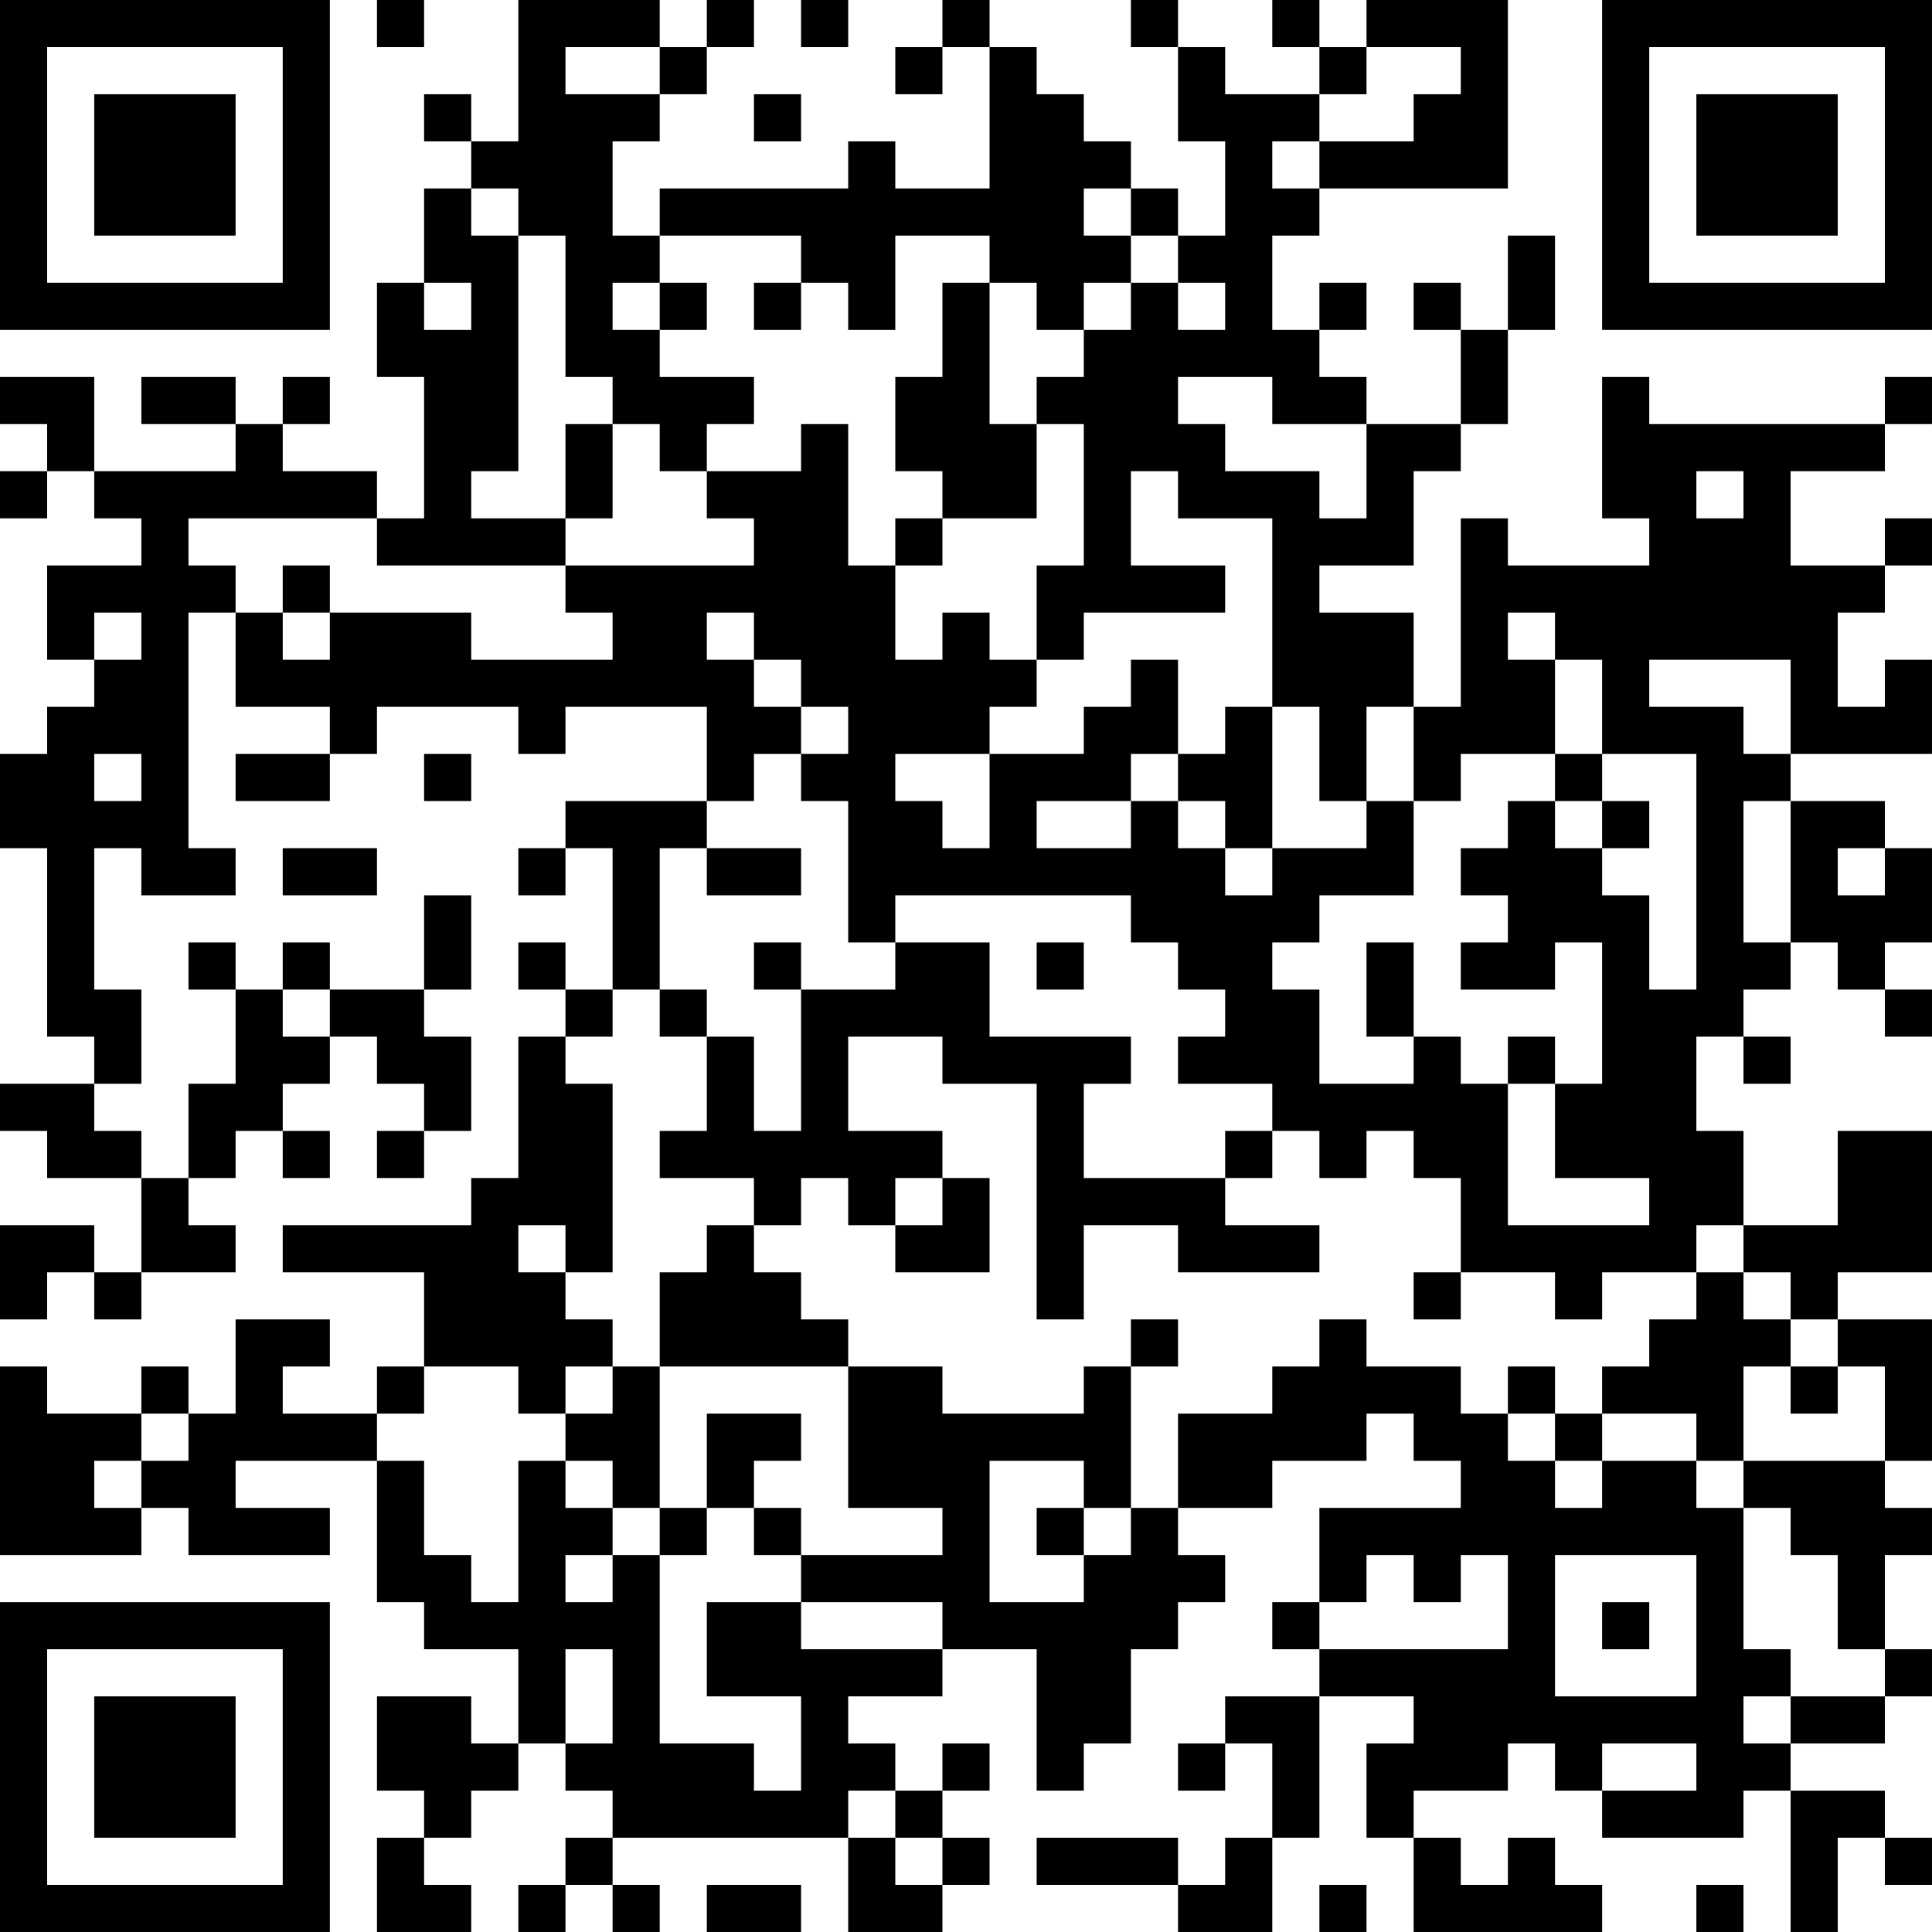 <?xml version="1.0" encoding="UTF-8"?>
<svg xmlns="http://www.w3.org/2000/svg" version="1.1" width="100" height="100" viewBox="0 0 100 100"><rect x="0" y="0" width="100" height="100" fill="#ffffff"/><g transform="scale(2.439)"><g transform="translate(0,0)"><path fill-rule="evenodd" d="M8 0L8 1L9 1L9 0ZM11 0L11 3L10 3L10 2L9 2L9 3L10 3L10 4L9 4L9 6L8 6L8 8L9 8L9 11L8 11L8 10L6 10L6 9L7 9L7 8L6 8L6 9L5 9L5 8L3 8L3 9L5 9L5 10L2 10L2 8L0 8L0 9L1 9L1 10L0 10L0 11L1 11L1 10L2 10L2 11L3 11L3 12L1 12L1 14L2 14L2 15L1 15L1 16L0 16L0 18L1 18L1 22L2 22L2 23L0 23L0 24L1 24L1 25L3 25L3 27L2 27L2 26L0 26L0 28L1 28L1 27L2 27L2 28L3 28L3 27L5 27L5 26L4 26L4 25L5 25L5 24L6 24L6 25L7 25L7 24L6 24L6 23L7 23L7 22L8 22L8 23L9 23L9 24L8 24L8 25L9 25L9 24L10 24L10 22L9 22L9 21L10 21L10 19L9 19L9 21L7 21L7 20L6 20L6 21L5 21L5 20L4 20L4 21L5 21L5 23L4 23L4 25L3 25L3 24L2 24L2 23L3 23L3 21L2 21L2 18L3 18L3 19L5 19L5 18L4 18L4 13L5 13L5 15L7 15L7 16L5 16L5 17L7 17L7 16L8 16L8 15L11 15L11 16L12 16L12 15L15 15L15 17L12 17L12 18L11 18L11 19L12 19L12 18L13 18L13 21L12 21L12 20L11 20L11 21L12 21L12 22L11 22L11 25L10 25L10 26L6 26L6 27L9 27L9 29L8 29L8 30L6 30L6 29L7 29L7 28L5 28L5 30L4 30L4 29L3 29L3 30L1 30L1 29L0 29L0 33L3 33L3 32L4 32L4 33L7 33L7 32L5 32L5 31L8 31L8 34L9 34L9 35L11 35L11 37L10 37L10 36L8 36L8 38L9 38L9 39L8 39L8 41L10 41L10 40L9 40L9 39L10 39L10 38L11 38L11 37L12 37L12 38L13 38L13 39L12 39L12 40L11 40L11 41L12 41L12 40L13 40L13 41L14 41L14 40L13 40L13 39L18 39L18 41L20 41L20 40L21 40L21 39L20 39L20 38L21 38L21 37L20 37L20 38L19 38L19 37L18 37L18 36L20 36L20 35L22 35L22 38L23 38L23 37L24 37L24 35L25 35L25 34L26 34L26 33L25 33L25 32L27 32L27 31L29 31L29 30L30 30L30 31L31 31L31 32L28 32L28 34L27 34L27 35L28 35L28 36L26 36L26 37L25 37L25 38L26 38L26 37L27 37L27 39L26 39L26 40L25 40L25 39L22 39L22 40L25 40L25 41L27 41L27 39L28 39L28 36L30 36L30 37L29 37L29 39L30 39L30 41L34 41L34 40L33 40L33 39L32 39L32 40L31 40L31 39L30 39L30 38L32 38L32 37L33 37L33 38L34 38L34 39L37 39L37 38L38 38L38 41L39 41L39 39L40 39L40 40L41 40L41 39L40 39L40 38L38 38L38 37L40 37L40 36L41 36L41 35L40 35L40 33L41 33L41 32L40 32L40 31L41 31L41 28L39 28L39 27L41 27L41 24L39 24L39 26L37 26L37 24L36 24L36 22L37 22L37 23L38 23L38 22L37 22L37 21L38 21L38 20L39 20L39 21L40 21L40 22L41 22L41 21L40 21L40 20L41 20L41 18L40 18L40 17L38 17L38 16L41 16L41 14L40 14L40 15L39 15L39 13L40 13L40 12L41 12L41 11L40 11L40 12L38 12L38 10L40 10L40 9L41 9L41 8L40 8L40 9L35 9L35 8L34 8L34 11L35 11L35 12L32 12L32 11L31 11L31 15L30 15L30 13L28 13L28 12L30 12L30 10L31 10L31 9L32 9L32 7L33 7L33 5L32 5L32 7L31 7L31 6L30 6L30 7L31 7L31 9L29 9L29 8L28 8L28 7L29 7L29 6L28 6L28 7L27 7L27 5L28 5L28 4L32 4L32 0L29 0L29 1L28 1L28 0L27 0L27 1L28 1L28 2L26 2L26 1L25 1L25 0L24 0L24 1L25 1L25 3L26 3L26 5L25 5L25 4L24 4L24 3L23 3L23 2L22 2L22 1L21 1L21 0L20 0L20 1L19 1L19 2L20 2L20 1L21 1L21 4L19 4L19 3L18 3L18 4L14 4L14 5L13 5L13 3L14 3L14 2L15 2L15 1L16 1L16 0L15 0L15 1L14 1L14 0ZM17 0L17 1L18 1L18 0ZM12 1L12 2L14 2L14 1ZM29 1L29 2L28 2L28 3L27 3L27 4L28 4L28 3L30 3L30 2L31 2L31 1ZM16 2L16 3L17 3L17 2ZM10 4L10 5L11 5L11 10L10 10L10 11L12 11L12 12L8 12L8 11L4 11L4 12L5 12L5 13L6 13L6 14L7 14L7 13L10 13L10 14L13 14L13 13L12 13L12 12L16 12L16 11L15 11L15 10L17 10L17 9L18 9L18 12L19 12L19 14L20 14L20 13L21 13L21 14L22 14L22 15L21 15L21 16L19 16L19 17L20 17L20 18L21 18L21 16L23 16L23 15L24 15L24 14L25 14L25 16L24 16L24 17L22 17L22 18L24 18L24 17L25 17L25 18L26 18L26 19L27 19L27 18L29 18L29 17L30 17L30 19L28 19L28 20L27 20L27 21L28 21L28 23L30 23L30 22L31 22L31 23L32 23L32 26L35 26L35 25L33 25L33 23L34 23L34 20L33 20L33 21L31 21L31 20L32 20L32 19L31 19L31 18L32 18L32 17L33 17L33 18L34 18L34 19L35 19L35 21L36 21L36 16L34 16L34 14L33 14L33 13L32 13L32 14L33 14L33 16L31 16L31 17L30 17L30 15L29 15L29 17L28 17L28 15L27 15L27 11L25 11L25 10L24 10L24 12L26 12L26 13L23 13L23 14L22 14L22 12L23 12L23 9L22 9L22 8L23 8L23 7L24 7L24 6L25 6L25 7L26 7L26 6L25 6L25 5L24 5L24 4L23 4L23 5L24 5L24 6L23 6L23 7L22 7L22 6L21 6L21 5L19 5L19 7L18 7L18 6L17 6L17 5L14 5L14 6L13 6L13 7L14 7L14 8L16 8L16 9L15 9L15 10L14 10L14 9L13 9L13 8L12 8L12 5L11 5L11 4ZM9 6L9 7L10 7L10 6ZM14 6L14 7L15 7L15 6ZM16 6L16 7L17 7L17 6ZM20 6L20 8L19 8L19 10L20 10L20 11L19 11L19 12L20 12L20 11L22 11L22 9L21 9L21 6ZM25 8L25 9L26 9L26 10L28 10L28 11L29 11L29 9L27 9L27 8ZM12 9L12 11L13 11L13 9ZM36 10L36 11L37 11L37 10ZM6 12L6 13L7 13L7 12ZM2 13L2 14L3 14L3 13ZM15 13L15 14L16 14L16 15L17 15L17 16L16 16L16 17L15 17L15 18L14 18L14 21L13 21L13 22L12 22L12 23L13 23L13 27L12 27L12 26L11 26L11 27L12 27L12 28L13 28L13 29L12 29L12 30L11 30L11 29L9 29L9 30L8 30L8 31L9 31L9 33L10 33L10 34L11 34L11 31L12 31L12 32L13 32L13 33L12 33L12 34L13 34L13 33L14 33L14 37L16 37L16 38L17 38L17 36L15 36L15 34L17 34L17 35L20 35L20 34L17 34L17 33L20 33L20 32L18 32L18 29L20 29L20 30L23 30L23 29L24 29L24 32L23 32L23 31L21 31L21 34L23 34L23 33L24 33L24 32L25 32L25 30L27 30L27 29L28 29L28 28L29 28L29 29L31 29L31 30L32 30L32 31L33 31L33 32L34 32L34 31L36 31L36 32L37 32L37 35L38 35L38 36L37 36L37 37L38 37L38 36L40 36L40 35L39 35L39 33L38 33L38 32L37 32L37 31L40 31L40 29L39 29L39 28L38 28L38 27L37 27L37 26L36 26L36 27L34 27L34 28L33 28L33 27L31 27L31 25L30 25L30 24L29 24L29 25L28 25L28 24L27 24L27 23L25 23L25 22L26 22L26 21L25 21L25 20L24 20L24 19L19 19L19 20L18 20L18 17L17 17L17 16L18 16L18 15L17 15L17 14L16 14L16 13ZM35 14L35 15L37 15L37 16L38 16L38 14ZM26 15L26 16L25 16L25 17L26 17L26 18L27 18L27 15ZM2 16L2 17L3 17L3 16ZM9 16L9 17L10 17L10 16ZM33 16L33 17L34 17L34 18L35 18L35 17L34 17L34 16ZM37 17L37 20L38 20L38 17ZM6 18L6 19L8 19L8 18ZM15 18L15 19L17 19L17 18ZM39 18L39 19L40 19L40 18ZM16 20L16 21L17 21L17 24L16 24L16 22L15 22L15 21L14 21L14 22L15 22L15 24L14 24L14 25L16 25L16 26L15 26L15 27L14 27L14 29L13 29L13 30L12 30L12 31L13 31L13 32L14 32L14 33L15 33L15 32L16 32L16 33L17 33L17 32L16 32L16 31L17 31L17 30L15 30L15 32L14 32L14 29L18 29L18 28L17 28L17 27L16 27L16 26L17 26L17 25L18 25L18 26L19 26L19 27L21 27L21 25L20 25L20 24L18 24L18 22L20 22L20 23L22 23L22 28L23 28L23 26L25 26L25 27L28 27L28 26L26 26L26 25L27 25L27 24L26 24L26 25L23 25L23 23L24 23L24 22L21 22L21 20L19 20L19 21L17 21L17 20ZM22 20L22 21L23 21L23 20ZM29 20L29 22L30 22L30 20ZM6 21L6 22L7 22L7 21ZM32 22L32 23L33 23L33 22ZM19 25L19 26L20 26L20 25ZM30 27L30 28L31 28L31 27ZM36 27L36 28L35 28L35 29L34 29L34 30L33 30L33 29L32 29L32 30L33 30L33 31L34 31L34 30L36 30L36 31L37 31L37 29L38 29L38 30L39 30L39 29L38 29L38 28L37 28L37 27ZM24 28L24 29L25 29L25 28ZM3 30L3 31L2 31L2 32L3 32L3 31L4 31L4 30ZM22 32L22 33L23 33L23 32ZM29 33L29 34L28 34L28 35L32 35L32 33L31 33L31 34L30 34L30 33ZM33 33L33 36L36 36L36 33ZM34 34L34 35L35 35L35 34ZM12 35L12 37L13 37L13 35ZM34 37L34 38L36 38L36 37ZM18 38L18 39L19 39L19 40L20 40L20 39L19 39L19 38ZM15 40L15 41L17 41L17 40ZM28 40L28 41L29 41L29 40ZM36 40L36 41L37 41L37 40ZM0 0L0 7L7 7L7 0ZM1 1L1 6L6 6L6 1ZM2 2L2 5L5 5L5 2ZM34 0L34 7L41 7L41 0ZM35 1L35 6L40 6L40 1ZM36 2L36 5L39 5L39 2ZM0 34L0 41L7 41L7 34ZM1 35L1 40L6 40L6 35ZM2 36L2 39L5 39L5 36Z" fill="#000000"/></g></g></svg>
